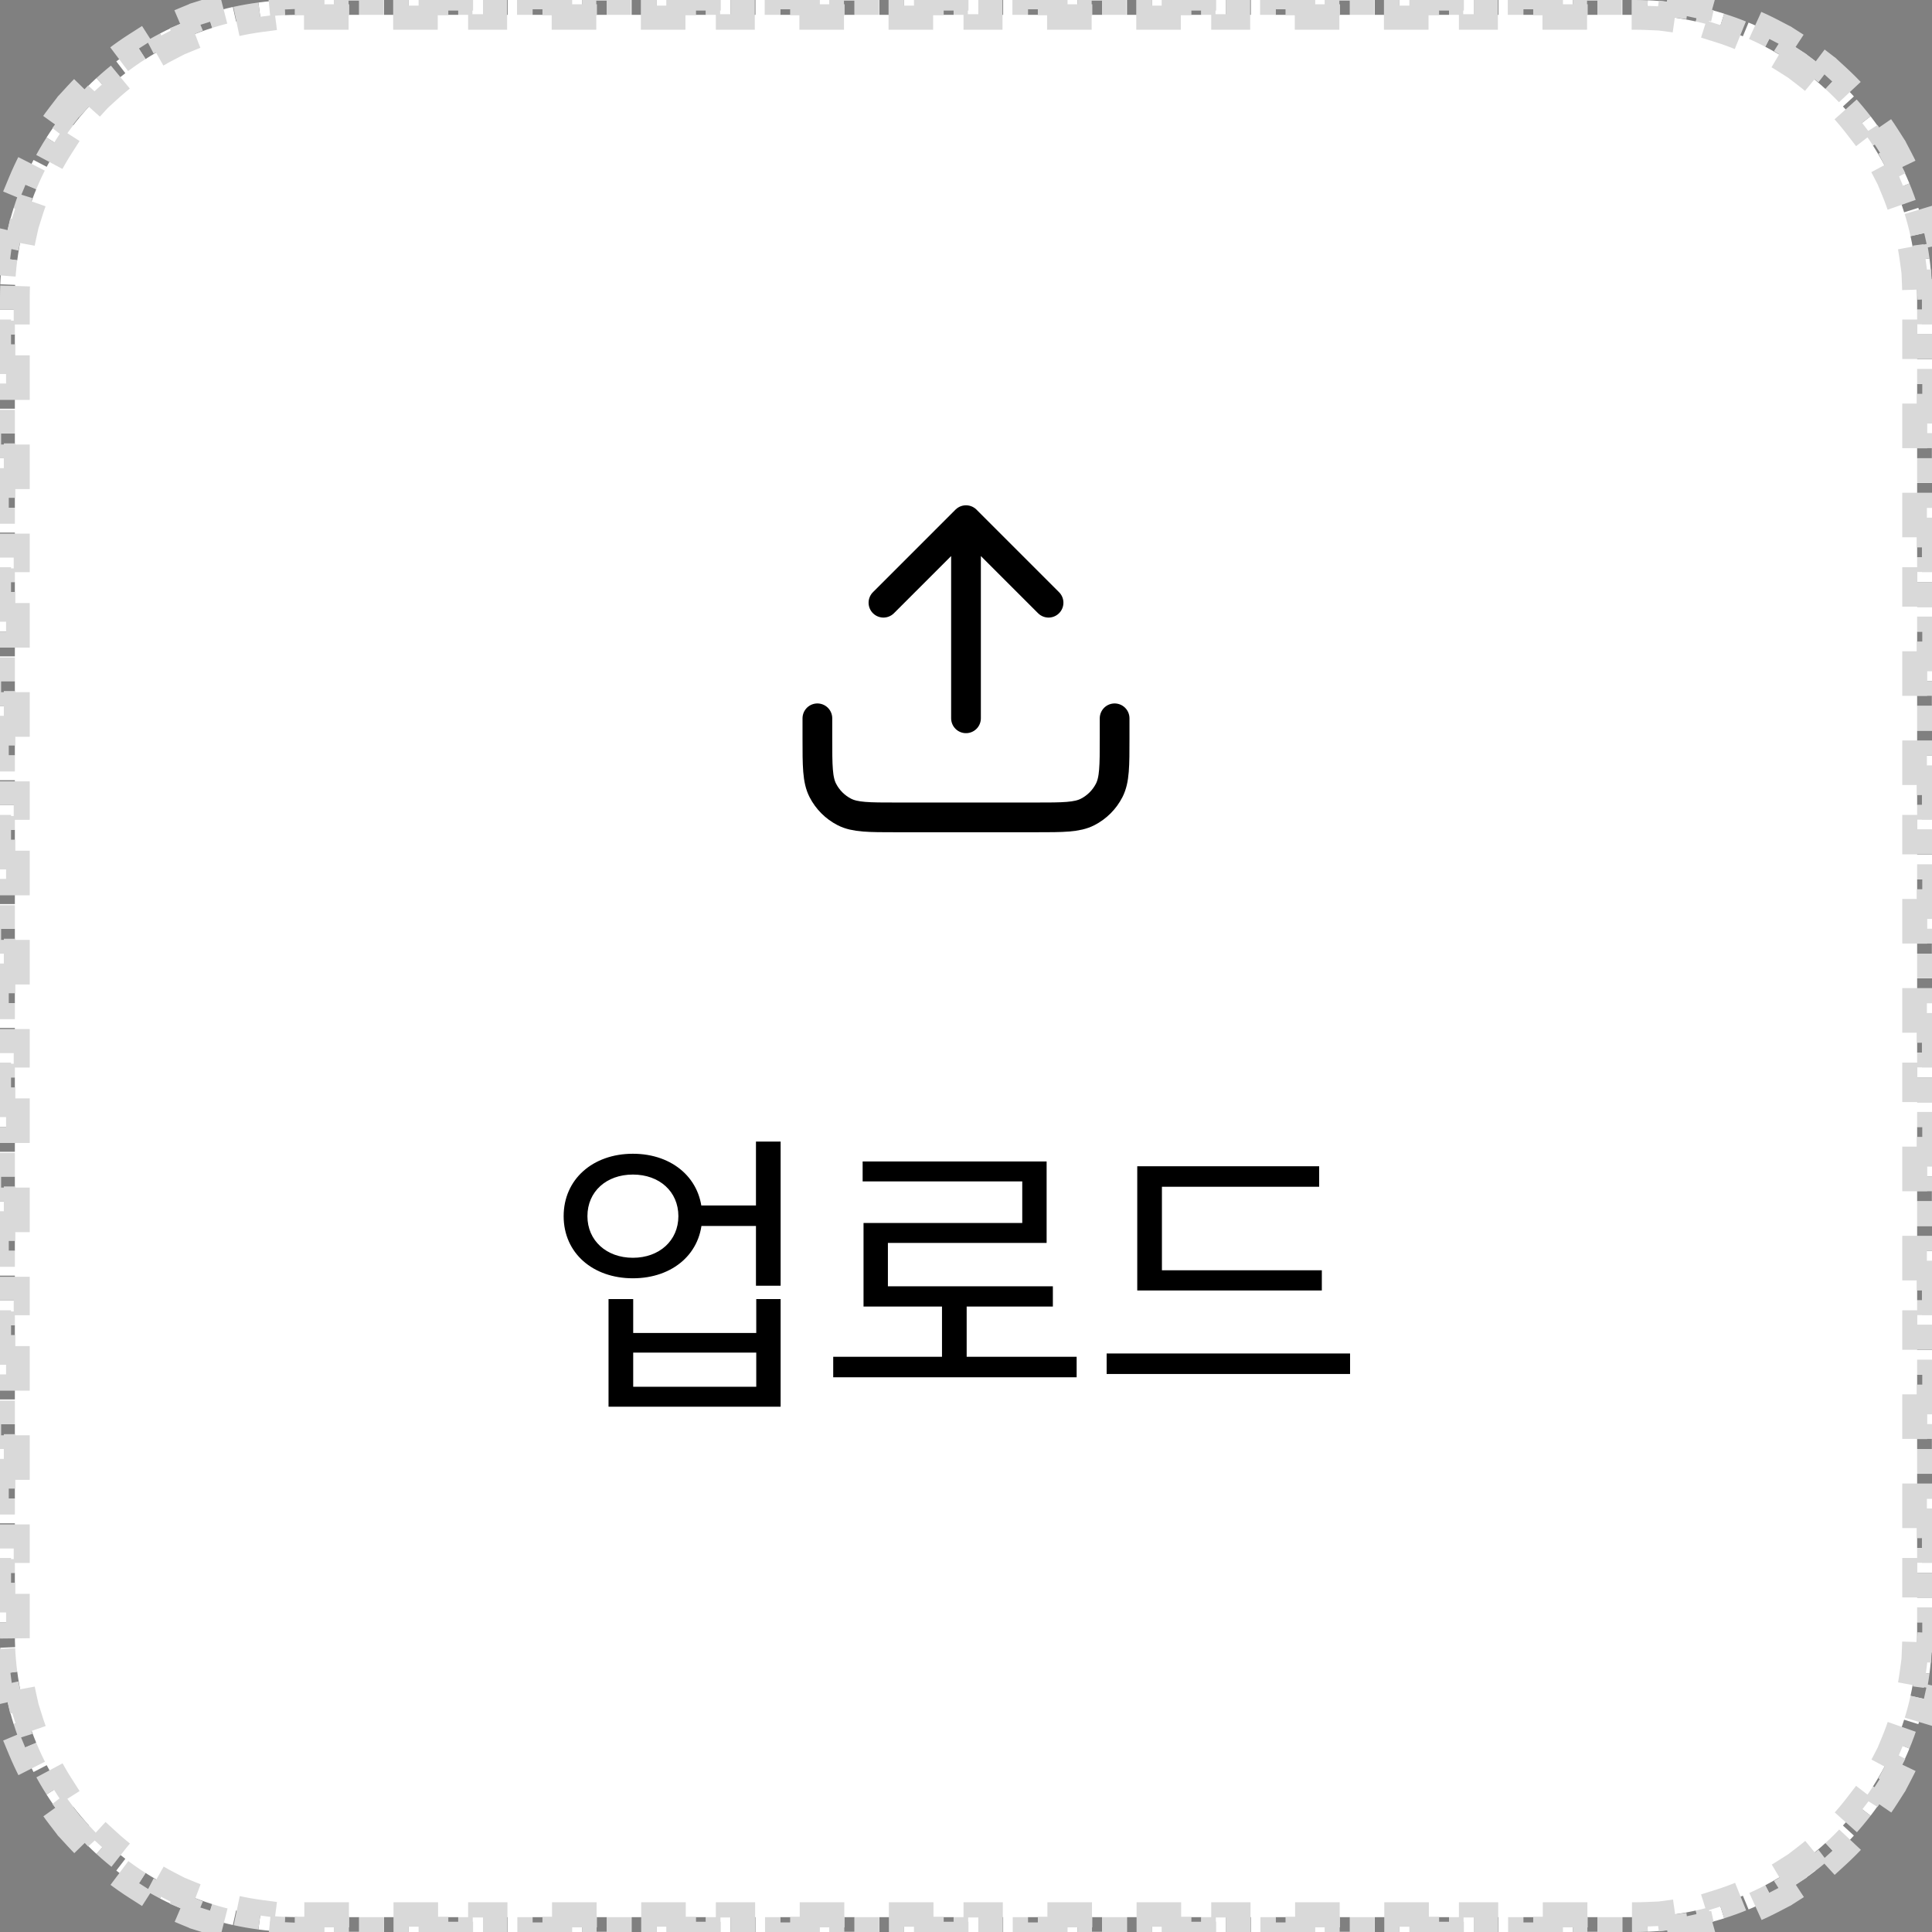 <svg width="78" height="78" viewBox="0 0 78 78" fill="none" xmlns="http://www.w3.org/2000/svg">
<rect x="0" y="0" width="78" height="78" fill="#808080" stroke="none"/>
<path d="M0.101 67.567C0.057 67.224 0.026 66.876 0.011 66.524L0.611 66.498C0.604 66.333 0.6 66.167 0.6 66V65.5H0V64.5H0.6V63.5H0V62.5H0.6V61.5H0V60.5H0.6V59.5H0V58.5H0.6V57.5H0V56.5H0.6V55.5H0V54.5H0.6V53.5H0V52.5H0.6V51.5H0V50.5H0.6V49.5H0V48.5H0.6V47.5H0V46.5H0.6V45.5H0V44.5H0.6V43.5H0V42.5H0.6V41.5H0V40.5H0.6V39.5H0V38.5H0.6V37.5H0V36.5H0.6V35.5H0V34.5H0.6V33.5H0V32.5H0.6V31.5H0V30.5H0.6V29.5H0V28.5H0.6V27.5H0V26.5H0.6V25.5H0V24.5H0.6V23.5H0V22.5H0.6V21.5H0V20.5H0.6V19.5H0V18.5H0.6V17.5H0V16.5H0.6V15.5H0V14.5H0.6V13.5H0V12.5H0.6V12C0.6 11.833 0.604 11.667 0.611 11.502L0.011 11.476C0.026 11.124 0.057 10.776 0.101 10.433L0.696 10.51C0.74 10.179 0.797 9.852 0.868 9.531L0.282 9.402C0.358 9.059 0.448 8.722 0.552 8.39L1.125 8.571C1.225 8.253 1.338 7.941 1.465 7.636L0.911 7.407C1.045 7.083 1.193 6.766 1.354 6.458L1.886 6.735C2.039 6.441 2.206 6.153 2.384 5.875L1.878 5.552C2.066 5.257 2.267 4.971 2.479 4.695L2.955 5.06C3.157 4.797 3.371 4.543 3.595 4.298L3.153 3.893C3.389 3.636 3.636 3.389 3.893 3.153L4.298 3.595C4.543 3.371 4.797 3.157 5.06 2.955L4.695 2.479C4.971 2.267 5.257 2.066 5.552 1.878L5.875 2.384C6.153 2.206 6.441 2.039 6.735 1.886L6.458 1.354C6.766 1.193 7.083 1.045 7.407 0.911L7.636 1.465C7.941 1.338 8.253 1.225 8.571 1.125L8.39 0.552C8.722 0.448 9.059 0.358 9.402 0.282L9.531 0.868C9.852 0.797 10.179 0.74 10.51 0.696L10.433 0.101C10.776 0.057 11.124 0.026 11.476 0.011L11.502 0.611C11.667 0.604 11.833 0.6 12 0.6H12.5V0H13.5V0.6H14.5V0H15.5V0.6H16.5V0H17.5V0.6H18.5V0H19.5V0.6H20.5V0H21.5V0.6H22.5V0H23.5V0.6H24.5V0H25.5V0.6H26.5V0H27.5V0.6H28.5V0H29.5V0.6H30.5V0H31.5V0.6H32.5V0H33.5V0.6H34.5V0H35.5V0.6H36.5V0H37.5V0.6H38.5V0H39.5V0.6H40.5V0H41.5V0.6H42.5V0H43.5V0.6H44.5V0H45.5V0.6H46.5V0H47.5V0.6H48.5V0H49.5V0.6H50.5V0H51.5V0.6H52.5V0H53.5V0.6H54.5V0H55.5V0.6H56.5V0H57.5V0.6H58.5V0H59.5V0.6H60.5V0H61.5V0.6H62.5V0H63.5V0.6H64.5V0H65.5V0.6H66C66.167 0.6 66.333 0.604 66.498 0.611L66.524 0.011C66.876 0.026 67.224 0.057 67.567 0.101L67.49 0.696C67.821 0.74 68.148 0.797 68.469 0.868L68.598 0.282C68.941 0.358 69.278 0.448 69.61 0.552L69.429 1.125C69.747 1.225 70.059 1.338 70.364 1.465L70.594 0.911C70.917 1.045 71.234 1.193 71.542 1.354L71.265 1.886C71.559 2.039 71.847 2.206 72.126 2.384L72.448 1.878C72.743 2.066 73.029 2.267 73.305 2.479L72.94 2.955C73.203 3.157 73.457 3.371 73.702 3.595L74.107 3.153C74.364 3.389 74.612 3.636 74.847 3.893L74.405 4.298C74.629 4.543 74.843 4.797 75.045 5.06L75.521 4.695C75.733 4.971 75.934 5.257 76.122 5.552L75.616 5.875C75.794 6.153 75.961 6.441 76.114 6.735L76.646 6.458C76.807 6.766 76.955 7.083 77.089 7.407L76.535 7.636C76.662 7.941 76.775 8.253 76.875 8.571L77.448 8.39C77.552 8.722 77.642 9.059 77.718 9.402L77.132 9.531C77.203 9.852 77.26 10.179 77.304 10.51L77.899 10.433C77.943 10.776 77.974 11.124 77.989 11.476L77.389 11.502C77.396 11.667 77.4 11.833 77.4 12V12.5H78V13.5H77.4V14.5H78V15.5H77.4V16.5H78V17.5H77.4V18.5H78V19.5H77.4V20.5H78V21.5H77.4V22.5H78V23.5H77.4V24.5H78V25.5H77.4V26.5H78V27.5H77.4V28.5H78V29.5H77.4V30.5H78V31.5H77.4V32.5H78V33.5H77.4V34.5H78V35.5H77.4V36.5H78V37.5H77.4V38.5H78V39.5H77.4V40.5H78V41.5H77.4V42.5H78V43.5H77.4V44.5H78V45.5H77.4V46.5H78V47.5H77.4V48.5H78V49.5H77.4V50.5H78V51.5H77.4V52.5H78V53.5H77.4V54.5H78V55.5H77.4V56.5H78V57.5H77.4V58.5H78V59.5H77.4V60.5H78V61.5H77.4V62.5H78V63.5H77.4V64.5H78V65.5H77.4V66C77.4 66.167 77.396 66.333 77.389 66.498L77.989 66.524C77.974 66.876 77.943 67.224 77.899 67.567L77.304 67.49C77.26 67.821 77.203 68.148 77.132 68.469L77.718 68.598C77.642 68.941 77.552 69.278 77.448 69.61L76.875 69.429C76.775 69.747 76.662 70.059 76.535 70.364L77.089 70.594C76.955 70.917 76.807 71.234 76.646 71.542L76.114 71.265C75.961 71.559 75.794 71.847 75.616 72.126L76.122 72.448C75.934 72.743 75.733 73.029 75.521 73.305L75.045 72.94C74.843 73.203 74.629 73.457 74.405 73.702L74.847 74.107C74.612 74.364 74.364 74.612 74.107 74.847L73.702 74.405C73.457 74.629 73.203 74.843 72.94 75.045L73.305 75.521C73.029 75.733 72.743 75.934 72.448 76.122L72.126 75.616C71.847 75.794 71.559 75.961 71.265 76.114L71.542 76.646C71.234 76.807 70.917 76.955 70.594 77.089L70.364 76.535C70.059 76.662 69.747 76.775 69.429 76.875L69.61 77.448C69.278 77.552 68.941 77.642 68.598 77.718L68.469 77.132C68.148 77.203 67.821 77.26 67.49 77.304L67.567 77.899C67.224 77.943 66.876 77.974 66.524 77.989L66.498 77.389C66.333 77.396 66.167 77.4 66 77.4H65.5V78H64.5V77.4H63.5V78H62.5V77.4H61.5V78H60.5V77.4H59.5V78H58.5V77.4H57.5V78H56.5V77.4H55.5V78H54.5V77.4H53.5V78H52.5V77.4H51.5V78H50.5V77.4H49.5V78H48.5V77.4H47.5V78H46.5V77.4H45.5V78H44.5V77.4H43.5V78H42.5V77.4H41.5V78H40.5V77.4H39.5V78H38.5V77.4H37.5V78H36.5V77.4H35.5V78H34.5V77.4H33.5V78H32.5V77.4H31.5V78H30.5V77.4H29.5V78H28.5V77.4H27.5V78H26.5V77.4H25.5V78H24.5V77.4H23.5V78H22.5V77.4H21.5V78H20.5V77.4H19.5V78H18.5V77.4H17.5V78H16.5V77.4H15.5V78H14.5V77.4H13.5V78H12.5V77.4H12C11.833 77.4 11.667 77.396 11.502 77.389L11.476 77.989C11.124 77.974 10.776 77.943 10.433 77.899L10.51 77.304C10.179 77.26 9.852 77.203 9.531 77.132L9.402 77.718C9.059 77.642 8.722 77.552 8.39 77.448L8.571 76.875C8.253 76.775 7.941 76.662 7.636 76.535L7.407 77.089C7.083 76.955 6.766 76.807 6.458 76.646L6.735 76.114C6.441 75.961 6.153 75.794 5.875 75.616L5.552 76.122C5.257 75.934 4.971 75.733 4.695 75.521L5.06 75.045C4.797 74.843 4.543 74.629 4.298 74.405L3.893 74.847C3.636 74.612 3.389 74.364 3.153 74.107L3.595 73.702C3.371 73.457 3.157 73.203 2.955 72.94L2.479 73.305C2.267 73.029 2.066 72.743 1.878 72.448L2.384 72.126C2.206 71.847 2.039 71.559 1.886 71.265L1.354 71.542C1.193 71.234 1.045 70.917 0.911 70.594L1.465 70.364C1.338 70.059 1.225 69.747 1.125 69.429L0.552 69.61C0.448 69.278 0.358 68.941 0.282 68.598L0.868 68.469C0.797 68.148 0.74 67.821 0.696 67.49L0.101 67.567Z" fill="white"/>
<path d="M0.101 67.567C0.057 67.224 0.026 66.876 0.011 66.524L0.611 66.498C0.604 66.333 0.6 66.167 0.6 66V65.5H0V64.5H0.6V63.5H0V62.5H0.6V61.5H0V60.5H0.6V59.5H0V58.5H0.6V57.5H0V56.5H0.6V55.5H0V54.5H0.6V53.5H0V52.5H0.6V51.5H0V50.5H0.6V49.5H0V48.5H0.6V47.5H0V46.5H0.6V45.5H0V44.5H0.6V43.5H0V42.5H0.6V41.5H0V40.5H0.6V39.5H0V38.5H0.6V37.5H0V36.5H0.6V35.5H0V34.5H0.6V33.5H0V32.5H0.6V31.5H0V30.5H0.6V29.5H0V28.5H0.6V27.5H0V26.5H0.6V25.5H0V24.5H0.6V23.5H0V22.5H0.6V21.5H0V20.5H0.6V19.5H0V18.5H0.6V17.5H0V16.5H0.6V15.5H0V14.5H0.6V13.5H0V12.5H0.6V12C0.6 11.833 0.604 11.667 0.611 11.502L0.011 11.476C0.026 11.124 0.057 10.776 0.101 10.433L0.696 10.51C0.74 10.179 0.797 9.852 0.868 9.531L0.282 9.402C0.358 9.059 0.448 8.722 0.552 8.39L1.125 8.571C1.225 8.253 1.338 7.941 1.465 7.636L0.911 7.407C1.045 7.083 1.193 6.766 1.354 6.458L1.886 6.735C2.039 6.441 2.206 6.153 2.384 5.875L1.878 5.552C2.066 5.257 2.267 4.971 2.479 4.695L2.955 5.06C3.157 4.797 3.371 4.543 3.595 4.298L3.153 3.893C3.389 3.636 3.636 3.389 3.893 3.153L4.298 3.595C4.543 3.371 4.797 3.157 5.06 2.955L4.695 2.479C4.971 2.267 5.257 2.066 5.552 1.878L5.875 2.384C6.153 2.206 6.441 2.039 6.735 1.886L6.458 1.354C6.766 1.193 7.083 1.045 7.407 0.911L7.636 1.465C7.941 1.338 8.253 1.225 8.571 1.125L8.39 0.552C8.722 0.448 9.059 0.358 9.402 0.282L9.531 0.868C9.852 0.797 10.179 0.74 10.51 0.696L10.433 0.101C10.776 0.057 11.124 0.026 11.476 0.011L11.502 0.611C11.667 0.604 11.833 0.6 12 0.6H12.5V0H13.5V0.6H14.5V0H15.5V0.6H16.5V0H17.5V0.6H18.5V0H19.5V0.6H20.5V0H21.5V0.6H22.5V0H23.5V0.6H24.5V0H25.5V0.6H26.5V0H27.5V0.6H28.5V0H29.5V0.6H30.5V0H31.5V0.6H32.5V0H33.5V0.6H34.5V0H35.5V0.6H36.5V0H37.5V0.6H38.5V0H39.5V0.6H40.5V0H41.5V0.6H42.5V0H43.5V0.6H44.5V0H45.5V0.6H46.5V0H47.5V0.6H48.5V0H49.5V0.6H50.5V0H51.5V0.6H52.5V0H53.5V0.6H54.5V0H55.5V0.6H56.5V0H57.5V0.6H58.5V0H59.5V0.6H60.5V0H61.5V0.6H62.5V0H63.5V0.6H64.5V0H65.5V0.6H66C66.167 0.6 66.333 0.604 66.498 0.611L66.524 0.011C66.876 0.026 67.224 0.057 67.567 0.101L67.49 0.696C67.821 0.74 68.148 0.797 68.469 0.868L68.598 0.282C68.941 0.358 69.278 0.448 69.61 0.552L69.429 1.125C69.747 1.225 70.059 1.338 70.364 1.465L70.594 0.911C70.917 1.045 71.234 1.193 71.542 1.354L71.265 1.886C71.559 2.039 71.847 2.206 72.126 2.384L72.448 1.878C72.743 2.066 73.029 2.267 73.305 2.479L72.94 2.955C73.203 3.157 73.457 3.371 73.702 3.595L74.107 3.153C74.364 3.389 74.612 3.636 74.847 3.893L74.405 4.298C74.629 4.543 74.843 4.797 75.045 5.06L75.521 4.695C75.733 4.971 75.934 5.257 76.122 5.552L75.616 5.875C75.794 6.153 75.961 6.441 76.114 6.735L76.646 6.458C76.807 6.766 76.955 7.083 77.089 7.407L76.535 7.636C76.662 7.941 76.775 8.253 76.875 8.571L77.448 8.39C77.552 8.722 77.642 9.059 77.718 9.402L77.132 9.531C77.203 9.852 77.26 10.179 77.304 10.51L77.899 10.433C77.943 10.776 77.974 11.124 77.989 11.476L77.389 11.502C77.396 11.667 77.4 11.833 77.4 12V12.5H78V13.5H77.4V14.5H78V15.5H77.4V16.5H78V17.5H77.4V18.5H78V19.5H77.4V20.5H78V21.5H77.4V22.5H78V23.5H77.4V24.5H78V25.5H77.4V26.5H78V27.5H77.4V28.5H78V29.5H77.4V30.5H78V31.5H77.4V32.5H78V33.5H77.4V34.5H78V35.5H77.4V36.5H78V37.5H77.4V38.5H78V39.5H77.4V40.5H78V41.5H77.4V42.5H78V43.5H77.4V44.5H78V45.5H77.4V46.5H78V47.5H77.4V48.5H78V49.5H77.4V50.5H78V51.5H77.4V52.5H78V53.5H77.4V54.5H78V55.5H77.4V56.5H78V57.5H77.4V58.5H78V59.5H77.4V60.5H78V61.5H77.4V62.5H78V63.5H77.4V64.5H78V65.5H77.4V66C77.4 66.167 77.396 66.333 77.389 66.498L77.989 66.524C77.974 66.876 77.943 67.224 77.899 67.567L77.304 67.49C77.26 67.821 77.203 68.148 77.132 68.469L77.718 68.598C77.642 68.941 77.552 69.278 77.448 69.61L76.875 69.429C76.775 69.747 76.662 70.059 76.535 70.364L77.089 70.594C76.955 70.917 76.807 71.234 76.646 71.542L76.114 71.265C75.961 71.559 75.794 71.847 75.616 72.126L76.122 72.448C75.934 72.743 75.733 73.029 75.521 73.305L75.045 72.94C74.843 73.203 74.629 73.457 74.405 73.702L74.847 74.107C74.612 74.364 74.364 74.612 74.107 74.847L73.702 74.405C73.457 74.629 73.203 74.843 72.94 75.045L73.305 75.521C73.029 75.733 72.743 75.934 72.448 76.122L72.126 75.616C71.847 75.794 71.559 75.961 71.265 76.114L71.542 76.646C71.234 76.807 70.917 76.955 70.594 77.089L70.364 76.535C70.059 76.662 69.747 76.775 69.429 76.875L69.61 77.448C69.278 77.552 68.941 77.642 68.598 77.718L68.469 77.132C68.148 77.203 67.821 77.26 67.49 77.304L67.567 77.899C67.224 77.943 66.876 77.974 66.524 77.989L66.498 77.389C66.333 77.396 66.167 77.4 66 77.4H65.5V78H64.5V77.4H63.5V78H62.5V77.4H61.5V78H60.5V77.4H59.5V78H58.5V77.4H57.5V78H56.5V77.4H55.5V78H54.5V77.4H53.5V78H52.5V77.4H51.5V78H50.5V77.4H49.5V78H48.5V77.4H47.5V78H46.5V77.4H45.5V78H44.5V77.4H43.5V78H42.5V77.4H41.5V78H40.5V77.4H39.5V78H38.5V77.4H37.5V78H36.5V77.4H35.5V78H34.5V77.4H33.5V78H32.5V77.4H31.5V78H30.5V77.4H29.5V78H28.5V77.4H27.5V78H26.5V77.4H25.5V78H24.5V77.4H23.5V78H22.5V77.4H21.5V78H20.5V77.4H19.5V78H18.5V77.4H17.5V78H16.5V77.4H15.5V78H14.5V77.4H13.5V78H12.5V77.4H12C11.833 77.4 11.667 77.396 11.502 77.389L11.476 77.989C11.124 77.974 10.776 77.943 10.433 77.899L10.51 77.304C10.179 77.26 9.852 77.203 9.531 77.132L9.402 77.718C9.059 77.642 8.722 77.552 8.39 77.448L8.571 76.875C8.253 76.775 7.941 76.662 7.636 76.535L7.407 77.089C7.083 76.955 6.766 76.807 6.458 76.646L6.735 76.114C6.441 75.961 6.153 75.794 5.875 75.616L5.552 76.122C5.257 75.934 4.971 75.733 4.695 75.521L5.06 75.045C4.797 74.843 4.543 74.629 4.298 74.405L3.893 74.847C3.636 74.612 3.389 74.364 3.153 74.107L3.595 73.702C3.371 73.457 3.157 73.203 2.955 72.94L2.479 73.305C2.267 73.029 2.066 72.743 1.878 72.448L2.384 72.126C2.206 71.847 2.039 71.559 1.886 71.265L1.354 71.542C1.193 71.234 1.045 70.917 0.911 70.594L1.465 70.364C1.338 70.059 1.225 69.747 1.125 69.429L0.552 69.61C0.448 69.278 0.358 68.941 0.282 68.598L0.868 68.469C0.797 68.148 0.74 67.821 0.696 67.49L0.101 67.567Z" stroke="#D9D9D9" stroke-width="1.2" stroke-dasharray="1 1"/>
<path d="M45 29V29.8C45 30.92 45 31.48 44.782 31.908C44.59 32.284 44.284 32.59 43.908 32.782C43.48 33 42.92 33 41.8 33H36.2C35.08 33 34.52 33 34.092 32.782C33.716 32.59 33.41 32.284 33.218 31.908C33 31.48 33 30.92 33 29.8V29M42.333 24.333L39 21M39 21L35.667 24.333M39 21V29" stroke="black" stroke-width="1.2" stroke-linecap="round" stroke-linejoin="round"/>
<path d="M28.048 48.668H30.964V49.496H28.048V48.668ZM25.552 46.58C27.172 46.58 28.348 47.612 28.348 49.1C28.348 50.588 27.172 51.608 25.552 51.608C23.932 51.608 22.756 50.588 22.756 49.1C22.756 47.612 23.932 46.58 25.552 46.58ZM25.552 47.42C24.484 47.42 23.716 48.104 23.716 49.1C23.716 50.084 24.484 50.78 25.552 50.78C26.62 50.78 27.388 50.084 27.388 49.1C27.388 48.104 26.62 47.42 25.552 47.42ZM30.52 46.088H31.516V51.908H30.52V46.088ZM24.568 52.448H25.564V53.816H30.532V52.448H31.516V56.792H24.568V52.448ZM25.564 54.608V55.988H30.532V54.608H25.564ZM33.639 54.776H43.467V55.604H33.639V54.776ZM38.031 52.448H39.027V55.124H38.031V52.448ZM34.827 46.892H42.255V50.18H35.847V52.352H34.863V49.376H41.271V47.696H34.827V46.892ZM34.863 51.932H42.507V52.748H34.863V51.932ZM45.914 51.284H53.366V52.1H45.914V51.284ZM44.678 54.644H54.506V55.472H44.678V54.644ZM45.914 47.084H53.258V47.912H46.91V51.644H45.914V47.084Z" fill="black"/>
</svg>

